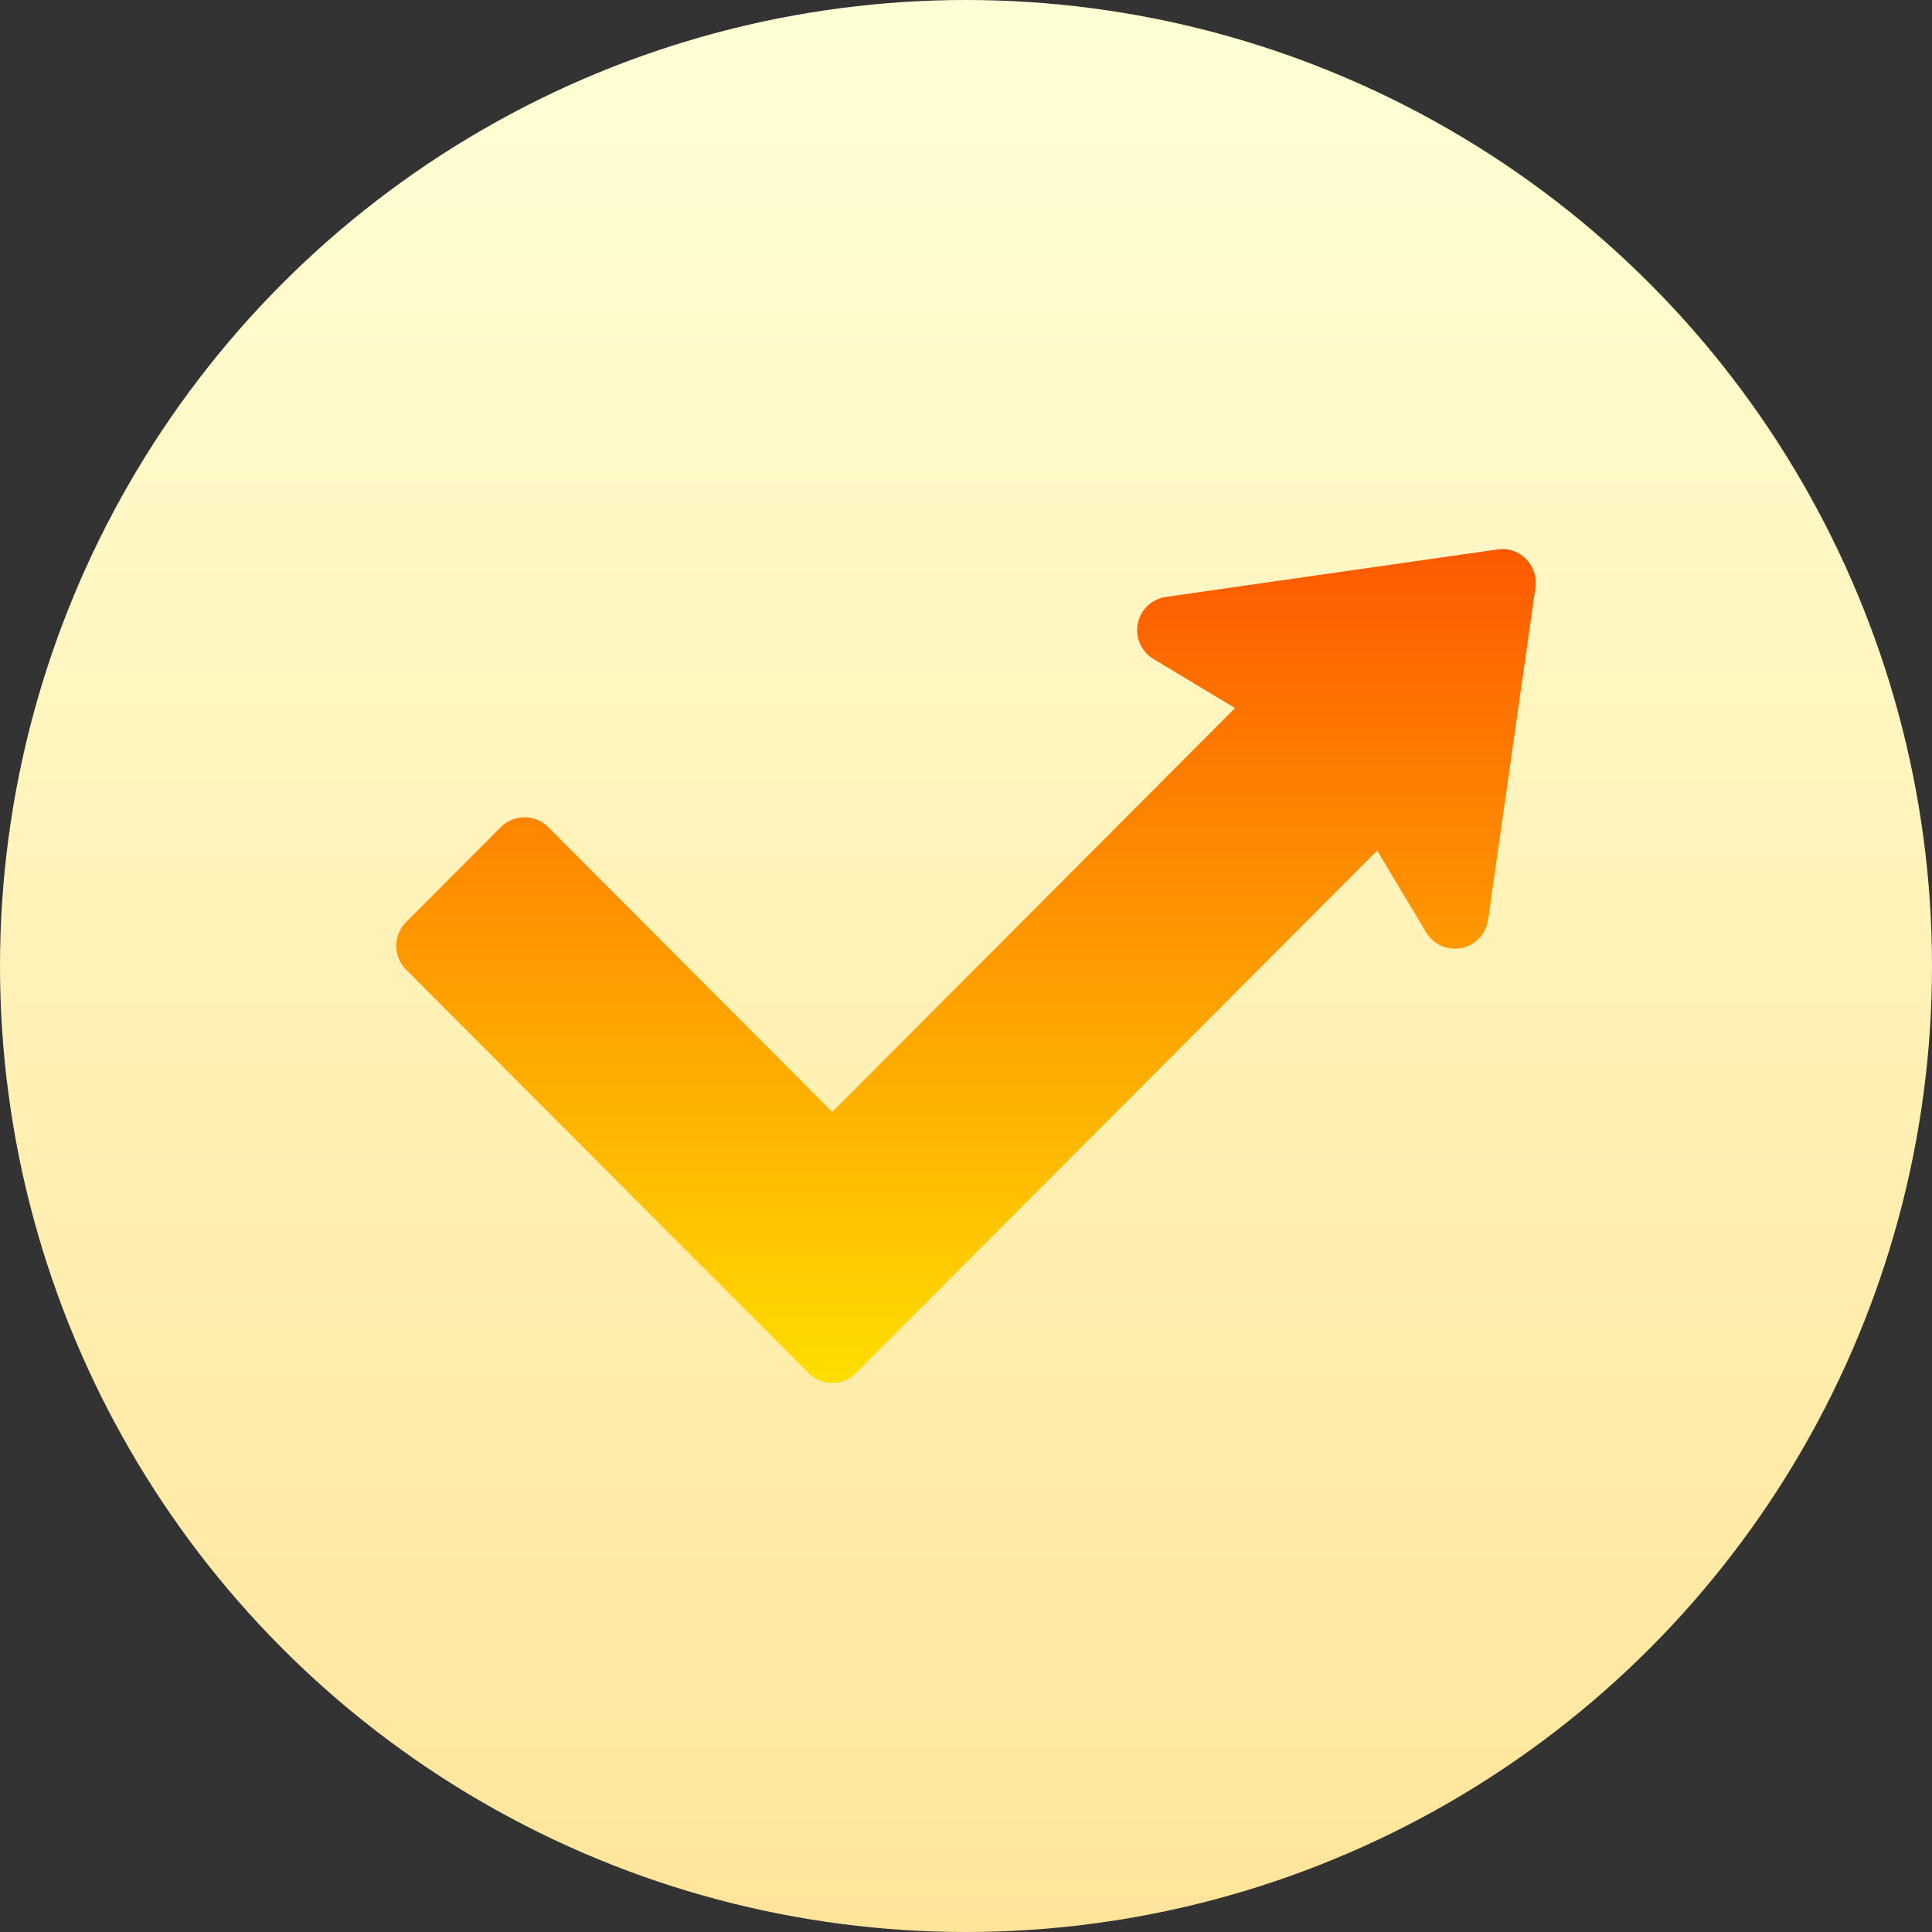 <svg id="Capa_1" enable-background="new 0 0 512 512" height="512" viewBox="0 0 512 512" width="512" xmlns="http://www.w3.org/2000/svg" xmlns:xlink="http://www.w3.org/1999/xlink"><rect x="0" y="0" width="512" height="512" fill="#333333" stroke="none"/><linearGradient id="SVGID_1_" gradientUnits="userSpaceOnUse" x1="256" x2="256" y1="512" y2="0"><stop offset="0" stop-color="#ffe59a"/><stop offset="1" stop-color="#ffffd5"/></linearGradient><linearGradient id="SVGID_2_" gradientUnits="userSpaceOnUse" x1="256" x2="256" y1="366.5" y2="145.5"><stop offset="0" stop-color="#ffde00"/><stop offset="1" stop-color="#fd5900"/></linearGradient><g><g><circle cx="256" cy="256" fill="url(#SVGID_1_)" r="256"/></g><g><g><path d="m396.862 145.599-87.892 12.586c-3.719.539-6.702 3.355-7.448 7.05-.746 3.694.91 7.458 4.136 9.396l21.638 13.015-106.746 107.022-75.276-75.474c-3.469-3.477-9.089-3.475-12.555 0l-25.119 25.182c-3.468 3.477-3.466 9.111 0 12.586l106.672 106.931c3.468 3.477 9.086 3.477 12.555 0l138.142-138.479 12.983 21.692c1.841 3.08 5.46 4.896 9.373 4.146 3.685-.748 6.494-3.738 7.032-7.467l12.555-88.112c.821-5.839-4.187-10.952-10.05-10.074z" fill="url(#SVGID_2_)"/></g></g></g></svg>